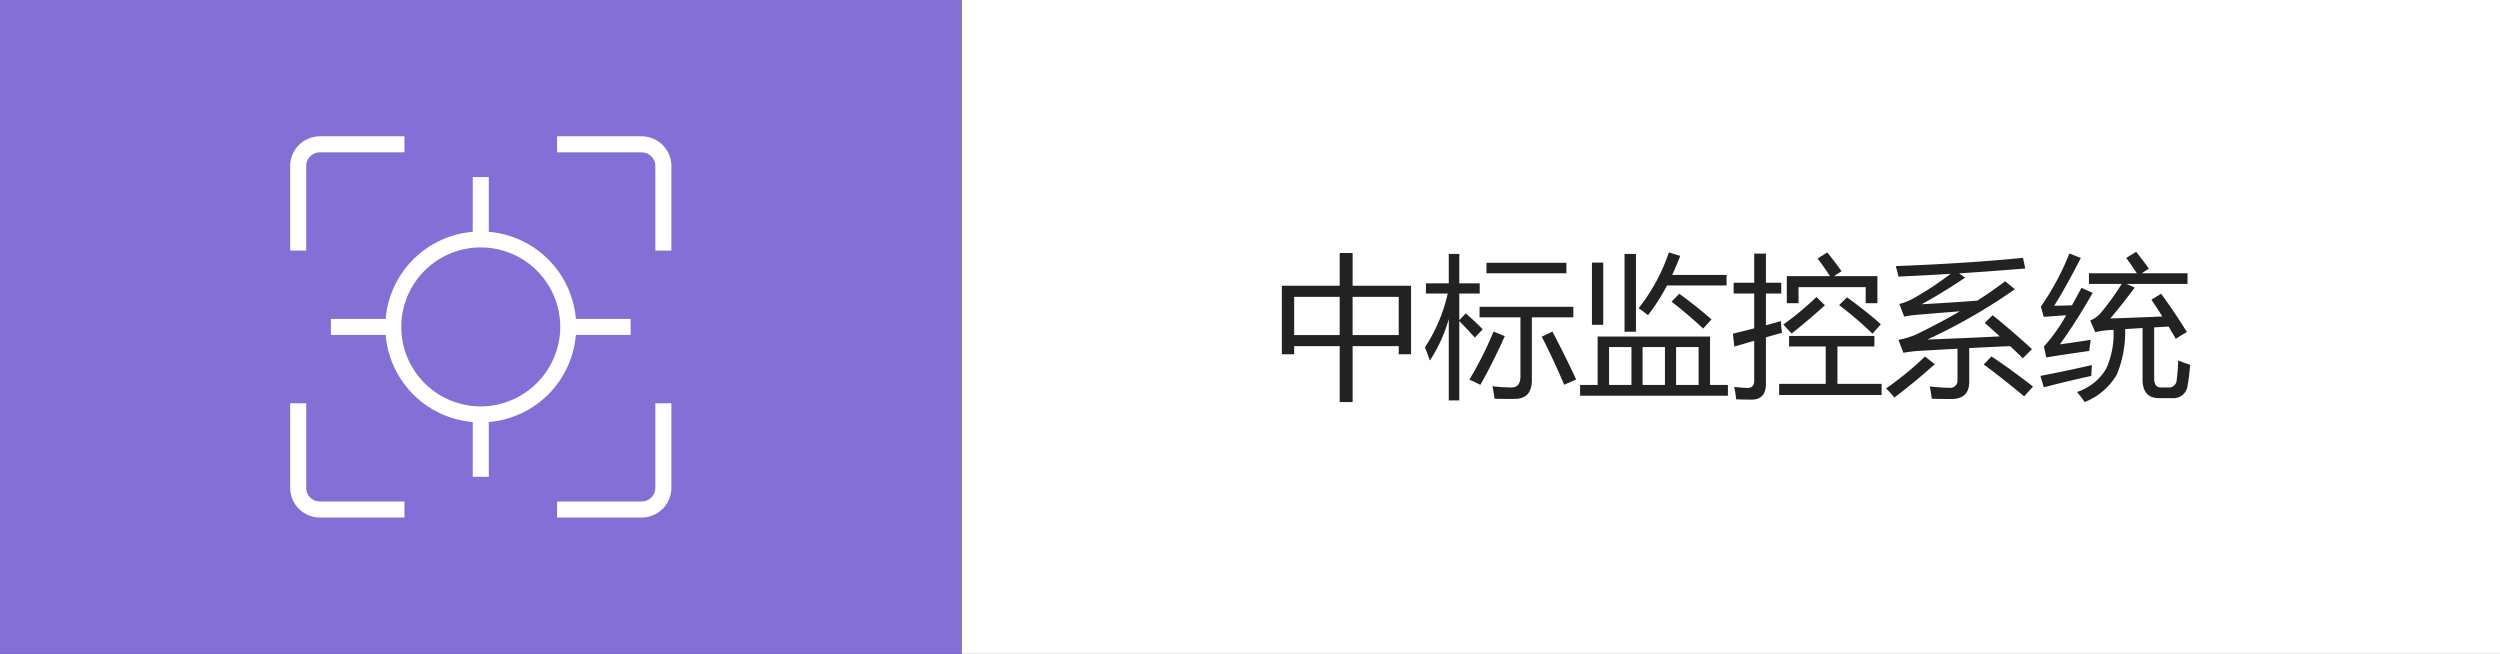 <svg id="图层_1" data-name="图层 1" xmlns="http://www.w3.org/2000/svg" viewBox="0 0 260 68"><rect x="0" y="0" width="260" height="68" fill="#333333" stroke="none"/><defs><style>.cls-1{fill:#fff;}.cls-2{fill:#846fd7;}.cls-3{fill:#222;}</style></defs><title>tubiao</title><rect class="cls-1" x="100" width="160" height="68"/><rect class="cls-2" width="100" height="68"/><path class="cls-3" d="M133.312,29.719h6.016V26.312h1.344v3.406H146.75v7.125h-1.281V36h-4.797v5.812h-1.344V36h-4.734v.844H133.312Zm1.281,5.125h4.734V30.875h-4.734Zm10.875-3.969h-4.797v3.969h4.797Z"/><path class="cls-3" d="M148.188,36.125a16.843,16.843,0,0,0,2.375-5.594h-2.266v-1.062h2.375v-3.062h1.094v3.062h2.125v1.062h-2.125v2.766l.672-.703q1.0.86,1.766,1.656l-.828.859q-.75-.851-1.609-1.719v8.25h-1.094V33.18A15.563,15.563,0,0,1,148.703,37.5Q148.485,36.828,148.188,36.125Zm7.141-1.641,1.172.469q-1.282,2.859-2.547,5.078a9.008,9.008,0,0,0-1.141-.547A37.024,37.024,0,0,0,155.328,34.484ZM153.875,31.906h9.75V33h-4.312v6.531q0,1.953-1.797,1.953-.844.015-2.078-.016-.078-.562-.219-1.297a17.286,17.286,0,0,0,1.969.125q.938,0,.938-1.156V33h-4.25Zm.719-4.578h8.312v1.094h-8.312Zm5.75,7.688,1.109-.531q1.484,2.844,2.469,4.984l-1.25.547Q161.657,37.594,160.344,35.016Z"/><path class="cls-3" d="M164.328,40.031h1.828V35h11.688v5.031h1.859v1.125h-15.375ZM165.562,27.312h1.172v6.469H165.562Zm1.781,12.719h2.328v-3.938h-2.328Zm2.797-13.625V34.5h-1.188V26.406Zm.281,5.641A19.216,19.216,0,0,0,173.562,26.25l1.188.359q-.406,1.047-.844,1.984h5.656V29.688h-6.195a20.338,20.338,0,0,1-1.977,3.094Q170.922,32.406,170.422,32.047Zm.406,7.984h2.328v-3.938h-2.328Zm3.016-8.656.797-.828Q176.406,31.829,178,33.219l-.875.953A43.111,43.111,0,0,0,173.844,31.375Zm2.812,4.719H174.312v3.938h2.344Z"/><path class="cls-3" d="M180.219,34.703q1.156-.281,2.219-.555V30.531h-2.141v-1.125h2.141V26.375h1.219v3.031H185.25v1.125h-1.594v3.297q.813-.218,1.562-.438a11.209,11.209,0,0,0,.109,1.219q-.867.242-1.672.477v4.82q0,1.656-1.484,1.656-.516,0-1.609-.031a11.601,11.601,0,0,0-.203-1.297,12.897,12.897,0,0,0,1.375.109q.703,0,.703-.734V35.438q-1.102.321-2.062.609Zm5.844.234h8.875v1.094h-3.844v3.891h4.594v1.156H185.031V39.922H189.875V36.031h-3.812Zm3.734-3.188q-1.828,1.641-3.469,2.938l-.859-.938a30.849,30.849,0,0,0,3.438-2.859Zm-3.969-3.031h4.484q-.579-.914-1.281-1.828l1-.641q.875,1.078,1.484,1.953l-.773.516H195.25v2.812h-1.219V29.859h-6.984v1.672h-1.219Zm5.438,3.016.828-.812q2.079,1.516,3.516,2.797l-.875.984A36.249,36.249,0,0,0,191.266,31.734Z"/><path class="cls-3" d="M200.203,37.078l1.016.797q-2,1.797-4.203,3.469-.375-.453-.859-.953A32.451,32.451,0,0,0,200.203,37.078Zm7.031-4.297q2,1.61,4.094,3.531-.516.5-.953.953-.649-.64-1.312-1.266-2.086.086-4.266.203v3.516q0,1.781-1.875,1.781-.766,0-2.016-.031-.078-.579-.203-1.281,1.312.141,2.016.141a.753.753,0,0,0,.859-.844V36.266q-1.898.102-3.859.219a14.338,14.338,0,0,0-1.766.203l-.516-1.344a8.193,8.193,0,0,0,1.953-.609q2.391-1.172,4.438-2.359-2.719.211-4.562.375a10.968,10.968,0,0,0-1.234.172l-.5-1.312a5.88,5.88,0,0,0,1.406-.547,33.61,33.61,0,0,0,3.93-2.586q-2.679.164-5.43.289a10.742,10.742,0,0,0-.281-1.094q7.453-.281,13.234-.859l.234,1.109q-3.391.281-6.883.508l.633.445q-2.454,1.641-4.531,2.766,3.5-.195,5.797-.375,1.563-1,2.891-2.016l1.016.828a58.571,58.571,0,0,1-9.109,5.234q3.11-.109,7.539-.328-.781-.719-1.57-1.406Zm-.922,5.125.797-.844q1.969,1.312,4.328,3.141l-.922,1.016Q208.329,39.406,206.312,37.906Z"/><path class="cls-3" d="M212.203,39.094q2.594-.5,5.359-1.125-.063.813-.062,1.125-2.829.625-4.938,1.188Zm2.031-3.281q1.25-.171,3.203-.469-.094.625-.156,1.156-1.953.266-4.469.672l-.25-1.125a18.142,18.142,0,0,0,2.32-3.258q-1.625.11-2.336.164l-.297-1.062a27.298,27.298,0,0,0,2.969-5.531l1.188.469q-1.516,2.969-2.766,4.969,1.024-.015,1.844-.047.469-.836.984-1.812l1.172.516A61.087,61.087,0,0,1,214.234,35.812ZM224.75,30.547q1.312,1.766,2.688,3.984-.546.313-1.156.703-.391-.664-.75-1.273-.727.047-1.5.086v5.297q0,.953.703.953H225.5a.802.802,0,0,0,.875-.781,19.658,19.658,0,0,0,.156-2.031q.516.219,1.25.453-.125,1.359-.266,2.109a1.477,1.477,0,0,1-1.641,1.359h-1.344q-1.704,0-1.703-1.953V34.117q-.875.047-1.812.109a11.441,11.441,0,0,1-.875,4.742,6.712,6.712,0,0,1-3.328,2.844q-.344-.485-.797-1.047a5.542,5.542,0,0,0,3.031-2.422,8.793,8.793,0,0,0,.758-4.039q-.321.023-.648.039a8.75,8.75,0,0,0-1.25.203l-.531-1.219a2.85,2.85,0,0,0,1.078-.75,27.137,27.137,0,0,0,2.203-3.047H217.25V28.422h4.984q-.586-.898-1.109-1.594l1.031-.641q.593.735,1.328,1.75l-.742.484H227.5v1.109h-6.344l.859.375q-1.296,1.75-2.547,3.219,2.946-.101,5.414-.211-.593-.953-1.133-1.742Z"/><path class="cls-1" d="M59.891,33.166a9.925,9.925,0,0,0-9.057-9.057V18.414H49.166v5.694A9.926,9.926,0,0,0,40.109,33.166H34.414v1.668h5.694a9.925,9.925,0,0,0,9.058,9.057v5.694H50.834V43.891a9.925,9.925,0,0,0,9.057-9.057h5.694V33.166ZM50.834,42.223a8.266,8.266,0,1,1,7.389-7.389A8.312,8.312,0,0,1,50.834,42.223Z"/><path class="cls-1" d="M31.844,17.269a1.427,1.427,0,0,1,1.425-1.426h8.793v-1.668H33.269a3.103,3.103,0,0,0-3.093,3.094v8.793h1.668Z"/><path class="cls-1" d="M66.731,15.844a1.427,1.427,0,0,1,1.425,1.426v8.793h1.668V17.269a3.103,3.103,0,0,0-3.093-3.094H57.938v1.668Z"/><path class="cls-1" d="M33.269,52.156a1.427,1.427,0,0,1-1.425-1.425V41.938h-1.668v8.793a3.103,3.103,0,0,0,3.093,3.093h8.793v-1.668Z"/><path class="cls-1" d="M68.156,50.731a1.427,1.427,0,0,1-1.425,1.425H57.938v1.668h8.793a3.102,3.102,0,0,0,3.093-3.093V41.938h-1.668Z"/></svg>